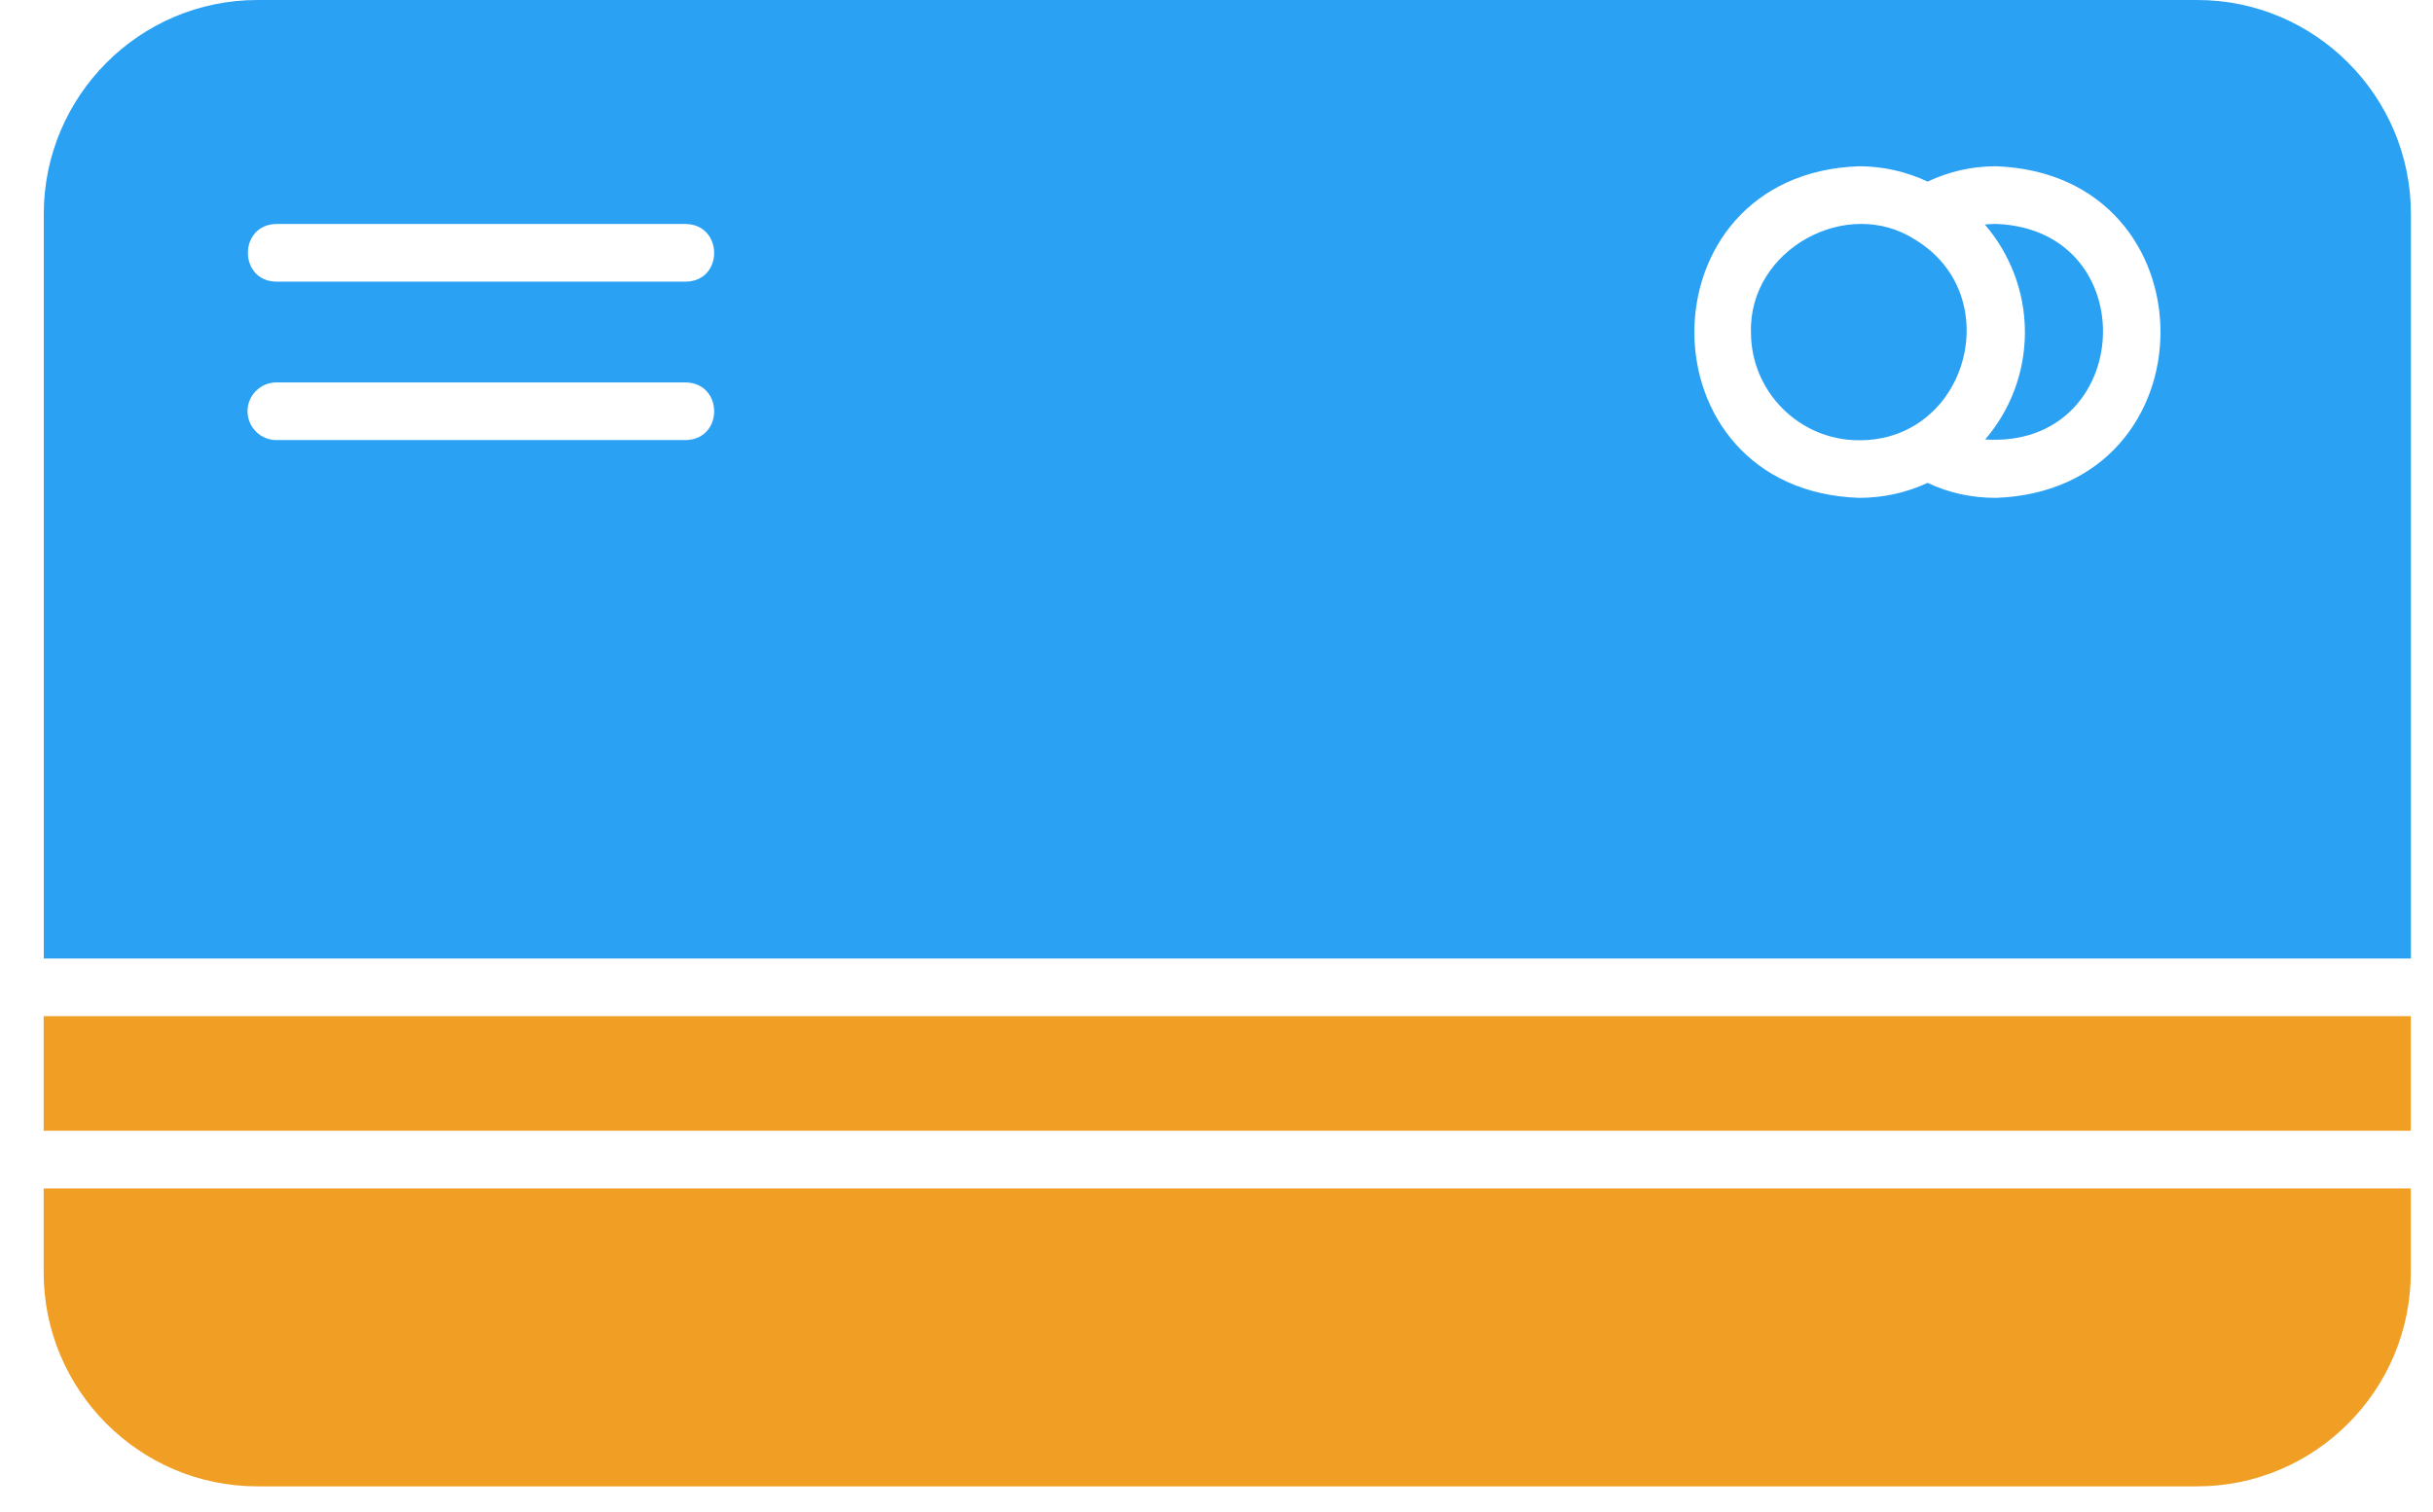 <svg width="37" height="23" viewBox="0 0 37 23" fill="none" xmlns="http://www.w3.org/2000/svg">
<path d="M33.414 0H3.914C2.124 0 0.666 1.461 0.666 3.253V14.58H36.664V3.253C36.664 1.463 35.206 0 33.416 0H33.414ZM10.428 6.694H4.203C3.962 6.694 3.764 6.497 3.764 6.255C3.764 6.014 3.962 5.817 4.203 5.817H10.428C11.003 5.827 11.007 6.684 10.428 6.694ZM10.428 4.284H4.203C3.627 4.278 3.624 3.417 4.203 3.407H10.428C11.003 3.417 11.007 4.278 10.428 4.284ZM30.355 7.573C29.985 7.573 29.64 7.499 29.314 7.345C28.993 7.494 28.642 7.573 28.269 7.573C24.931 7.455 24.936 2.646 28.269 2.529C28.642 2.529 28.993 2.612 29.314 2.762C29.64 2.609 29.985 2.529 30.355 2.529C33.691 2.651 33.688 7.453 30.355 7.573Z" fill="#2BA1F3"/>
<path d="M0.664 15.457H36.662V17.2H0.664V15.457Z" fill="#F09E24"/>
<path d="M0.664 18.078V19.355C0.664 21.146 2.122 22.609 3.912 22.609H33.414C35.204 22.609 36.662 21.148 36.662 19.355V18.078H0.664Z" fill="#F09E24"/>
<path d="M30.354 3.406C30.297 3.406 30.239 3.411 30.184 3.415C30.562 3.853 30.794 4.429 30.794 5.052C30.794 5.674 30.567 6.246 30.189 6.685C32.462 6.83 32.634 3.494 30.356 3.406L30.354 3.406Z" fill="#2BA1F3"/>
<path d="M29.13 3.649C28.092 2.973 26.592 3.794 26.628 5.055C26.628 5.96 27.365 6.697 28.27 6.697C29.92 6.704 30.529 4.502 29.13 3.649Z" fill="#2BA1F3"/>
</svg>
